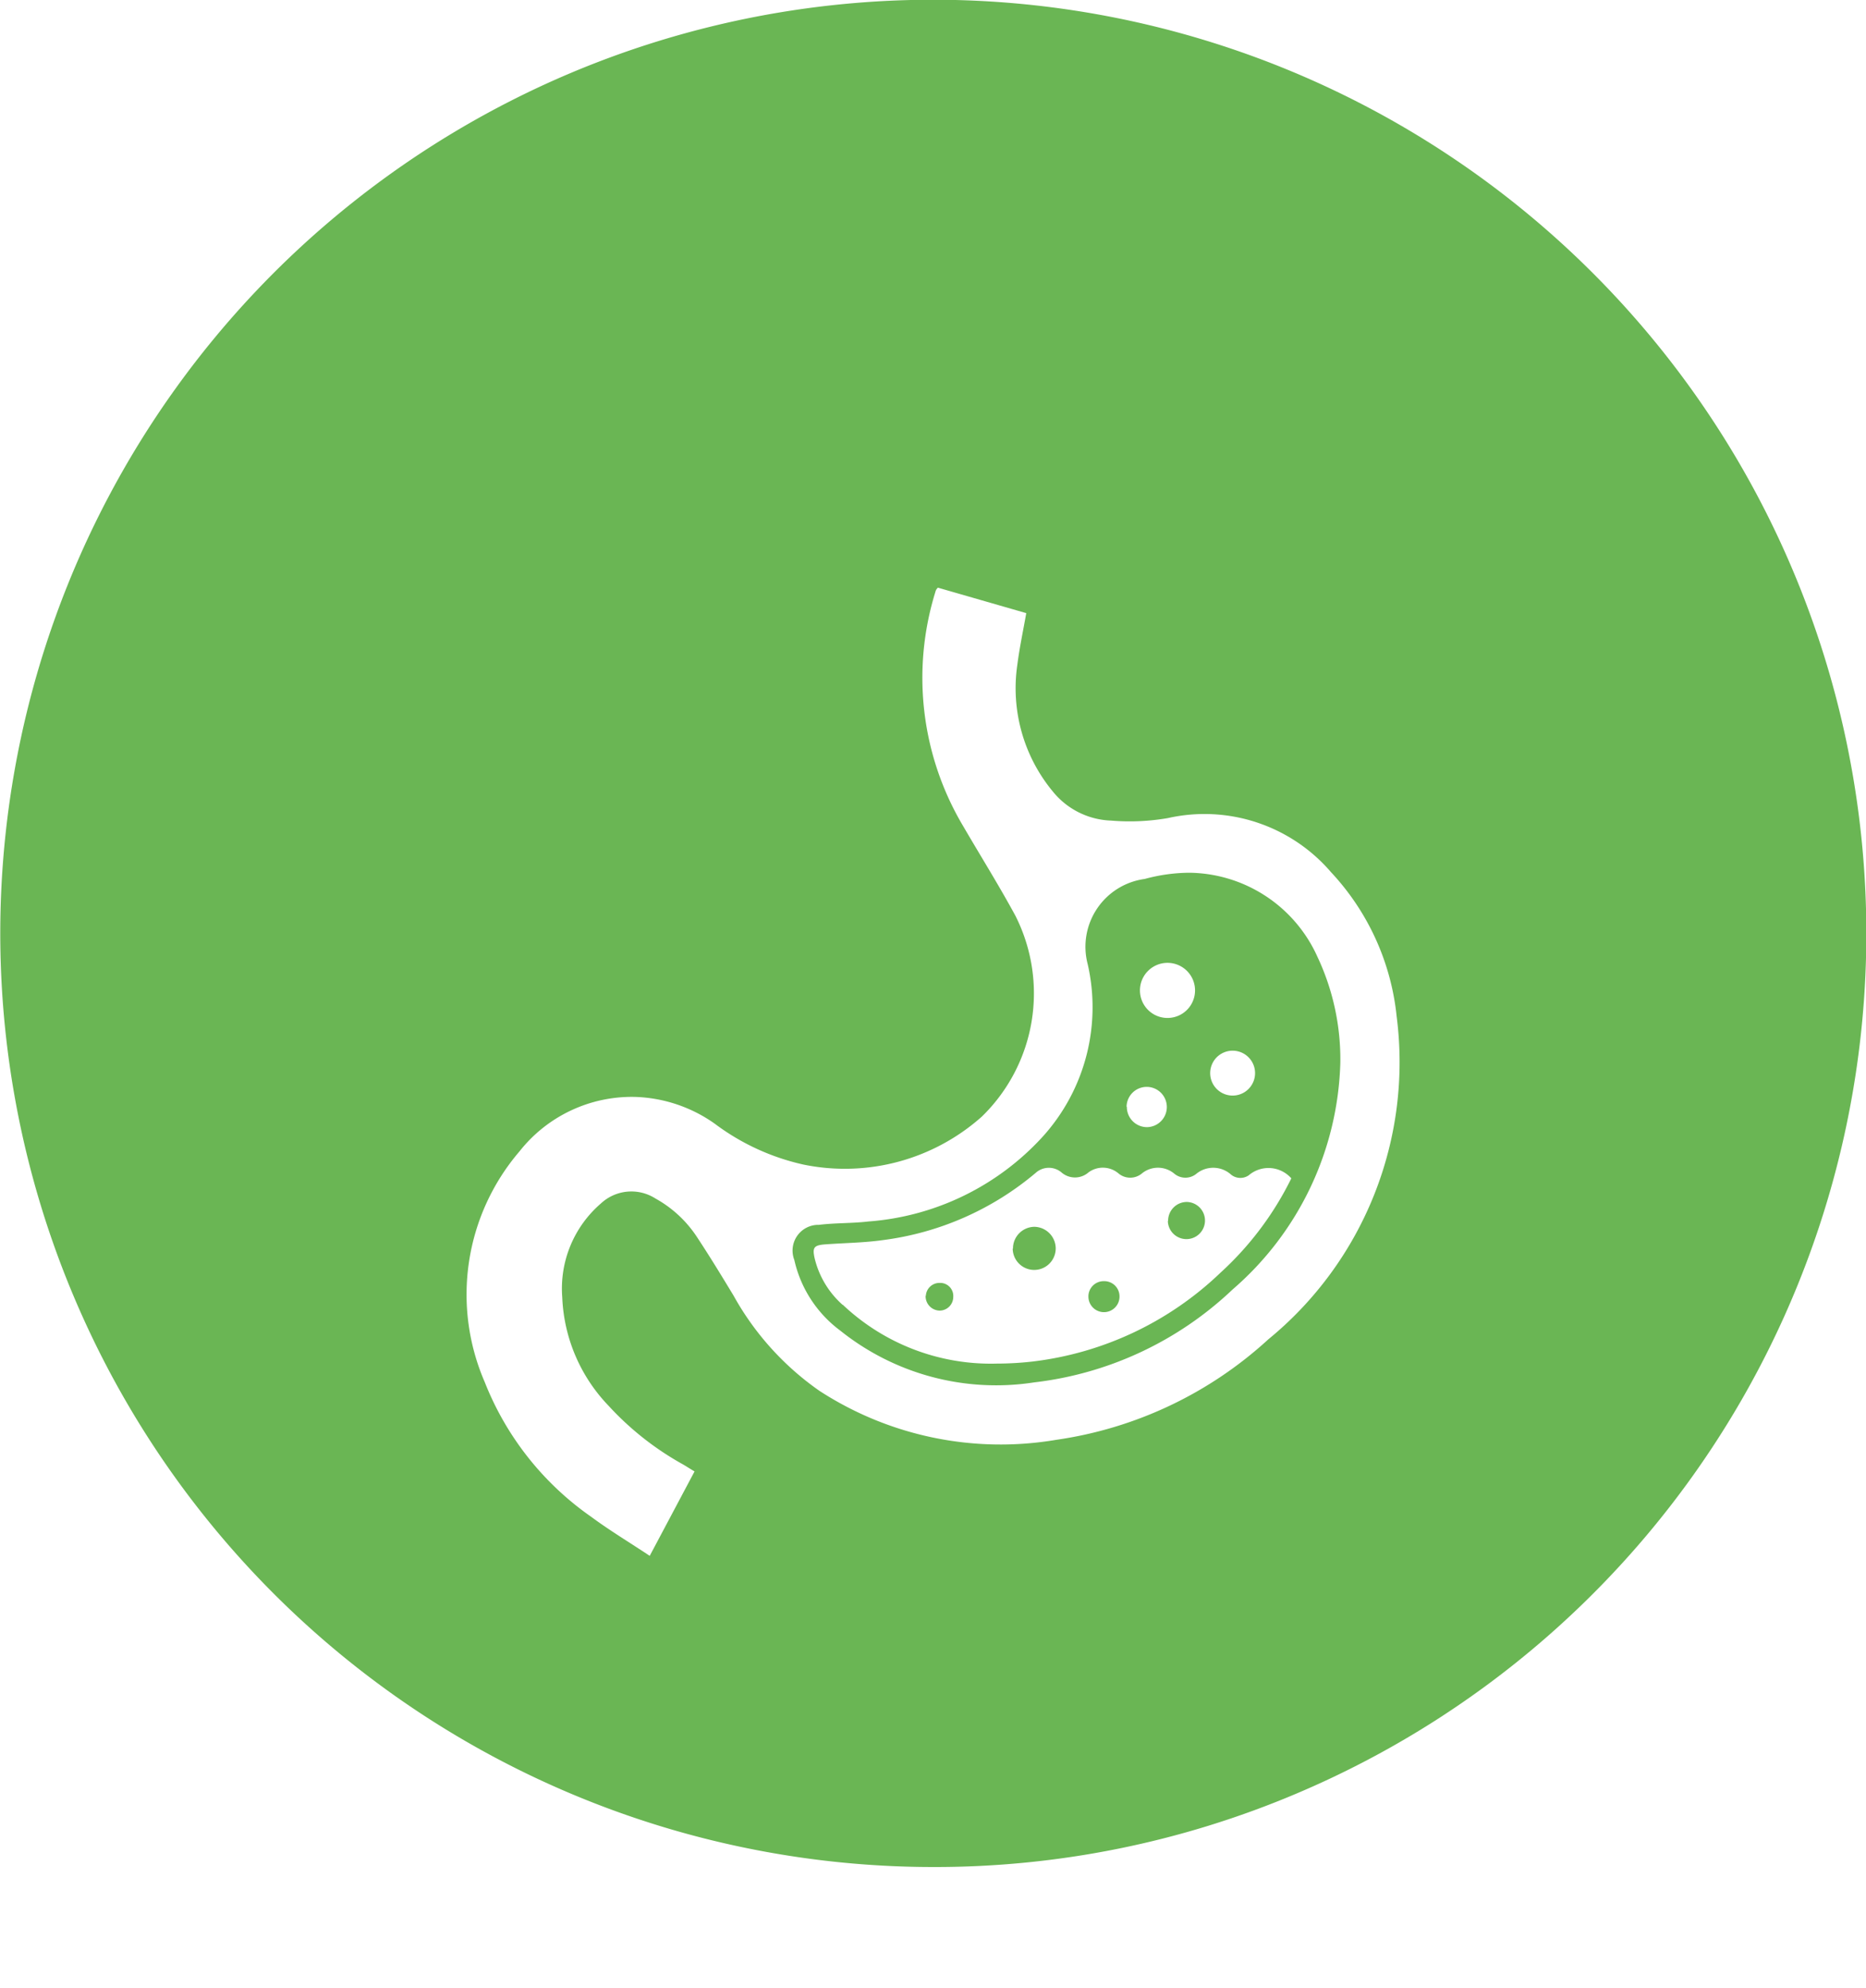 <svg xmlns="http://www.w3.org/2000/svg" xmlns:xlink="http://www.w3.org/1999/xlink" width="42" height="44.721" viewBox="0 0 42 44.721">
  <defs>
    <filter id="Union_18" x="0.999" y="3.652" width="39.999" height="41.069" filterUnits="userSpaceOnUse">
      <feOffset dy="3" input="SourceAlpha"/>
      <feGaussianBlur stdDeviation="3" result="blur"/>
      <feFlood flood-opacity="0.161"/>
      <feComposite operator="in" in2="blur"/>
      <feComposite in="SourceGraphic"/>
    </filter>
  </defs>
  <g id="Gastroenterology" transform="translate(-16364 -6361)">
    <g id="Group_20795" data-name="Group 20795" transform="translate(16363.586 6361)">
      <path id="Subtraction_7" data-name="Subtraction 7" d="M21,42A21.005,21.005,0,0,1,12.826,1.65a21.005,21.005,0,0,1,16.349,38.7A20.864,20.864,0,0,1,21,42Z" transform="translate(0.415 0)" fill="#6ab654"/>
    </g>
    <g transform="matrix(1, 0, 0, 1, 16364, 6361)" filter="url(#Union_18)">
      <path id="Union_18-2" data-name="Union 18" d="M2.794,20.9A6.677,6.677,0,0,1,.4,17.87a4.947,4.947,0,0,1,.783-5.189,3.218,3.218,0,0,1,2.6-1.225,3.272,3.272,0,0,1,1.791.6,5.208,5.208,0,0,0,2,.922A4.636,4.636,0,0,0,11.588,11.9a3.865,3.865,0,0,0,.755-4.523c-.369-.68-.78-1.337-1.17-2.006A6.521,6.521,0,0,1,10.54.107a.364.364,0,0,1,.02-.058A.368.368,0,0,1,10.6,0l1.989.573c-.07.4-.151.773-.2,1.156a3.64,3.64,0,0,0,.8,2.859A1.765,1.765,0,0,0,14.5,5.24a5.034,5.034,0,0,0,1.275-.056A3.752,3.752,0,0,1,19.448,6.4a5.582,5.582,0,0,1,1.478,3.246,8.055,8.055,0,0,1-2.888,7.263,8.936,8.936,0,0,1-4.775,2.261,7.49,7.49,0,0,1-5.326-1.1A6.384,6.384,0,0,1,6,15.924c-.264-.436-.529-.871-.812-1.3a2.65,2.65,0,0,0-.944-.882,1.006,1.006,0,0,0-1.23.112,2.528,2.528,0,0,0-.869,2.109,3.733,3.733,0,0,0,1.042,2.44,6.629,6.629,0,0,0,1.674,1.319c.081.047.16.1.262.159L4.114,21.78C3.658,21.477,3.21,21.208,2.794,20.9ZM15.255,6.553A1.539,1.539,0,0,0,13.972,8.47a4.338,4.338,0,0,1-1,3.866,5.9,5.9,0,0,1-3.933,1.922c-.371.044-.747.03-1.118.076a.579.579,0,0,0-.553.788A2.72,2.72,0,0,0,8.4,16.711a5.613,5.613,0,0,0,4.366,1.167,7.794,7.794,0,0,0,4.467-2.09,6.987,6.987,0,0,0,2.425-5.1A5.406,5.406,0,0,0,19.141,8.3a3.2,3.2,0,0,0-2.886-1.887A3.891,3.891,0,0,0,15.255,6.553Zm-6.8,9.58a2.038,2.038,0,0,1-.63-1.051c-.053-.244-.014-.291.252-.31.427-.031.857-.035,1.279-.094A6.641,6.641,0,0,0,12.8,13.166a.441.441,0,0,1,.58-.013.463.463,0,0,0,.611,0,.545.545,0,0,1,.668.019.411.411,0,0,0,.54,0,.572.572,0,0,1,.719.008.39.39,0,0,0,.506,0,.6.6,0,0,1,.755.007.333.333,0,0,0,.417.033.684.684,0,0,1,.959.068,7.114,7.114,0,0,1-1.594,2.122,7.368,7.368,0,0,1-4.241,2,7.184,7.184,0,0,1-.793.045A4.852,4.852,0,0,1,8.46,16.132Zm5.879-.532a.343.343,0,0,0-.346.351.35.35,0,1,0,.7-.008.342.342,0,0,0-.348-.343Zm-4.01.33a.322.322,0,0,0,.311.332.308.308,0,0,0,.311-.308.294.294,0,0,0-.3-.315h-.009A.307.307,0,0,0,10.329,15.931Zm1.96-1.062a.484.484,0,0,0,.968-.01.489.489,0,0,0-.48-.481h0A.488.488,0,0,0,12.29,14.869Zm3.492-.624a.418.418,0,1,0,.424-.426H16.2A.422.422,0,0,0,15.782,14.245Zm-.929-2.569a.453.453,0,1,1,.465.46H15.3A.454.454,0,0,1,14.853,11.676Zm1.882-.752a.5.5,0,0,1,1.01-.006.5.5,0,1,1-1.01.006ZM15.148,9.06a.62.62,0,1,1,1.24,0,.62.62,0,0,1-1.24,0Z" transform="translate(10.51 10.22)" fill="#fff" stroke="rgba(0,0,0,0)" stroke-miterlimit="10" stroke-width="1"/>
    </g>
  </g>
</svg>
